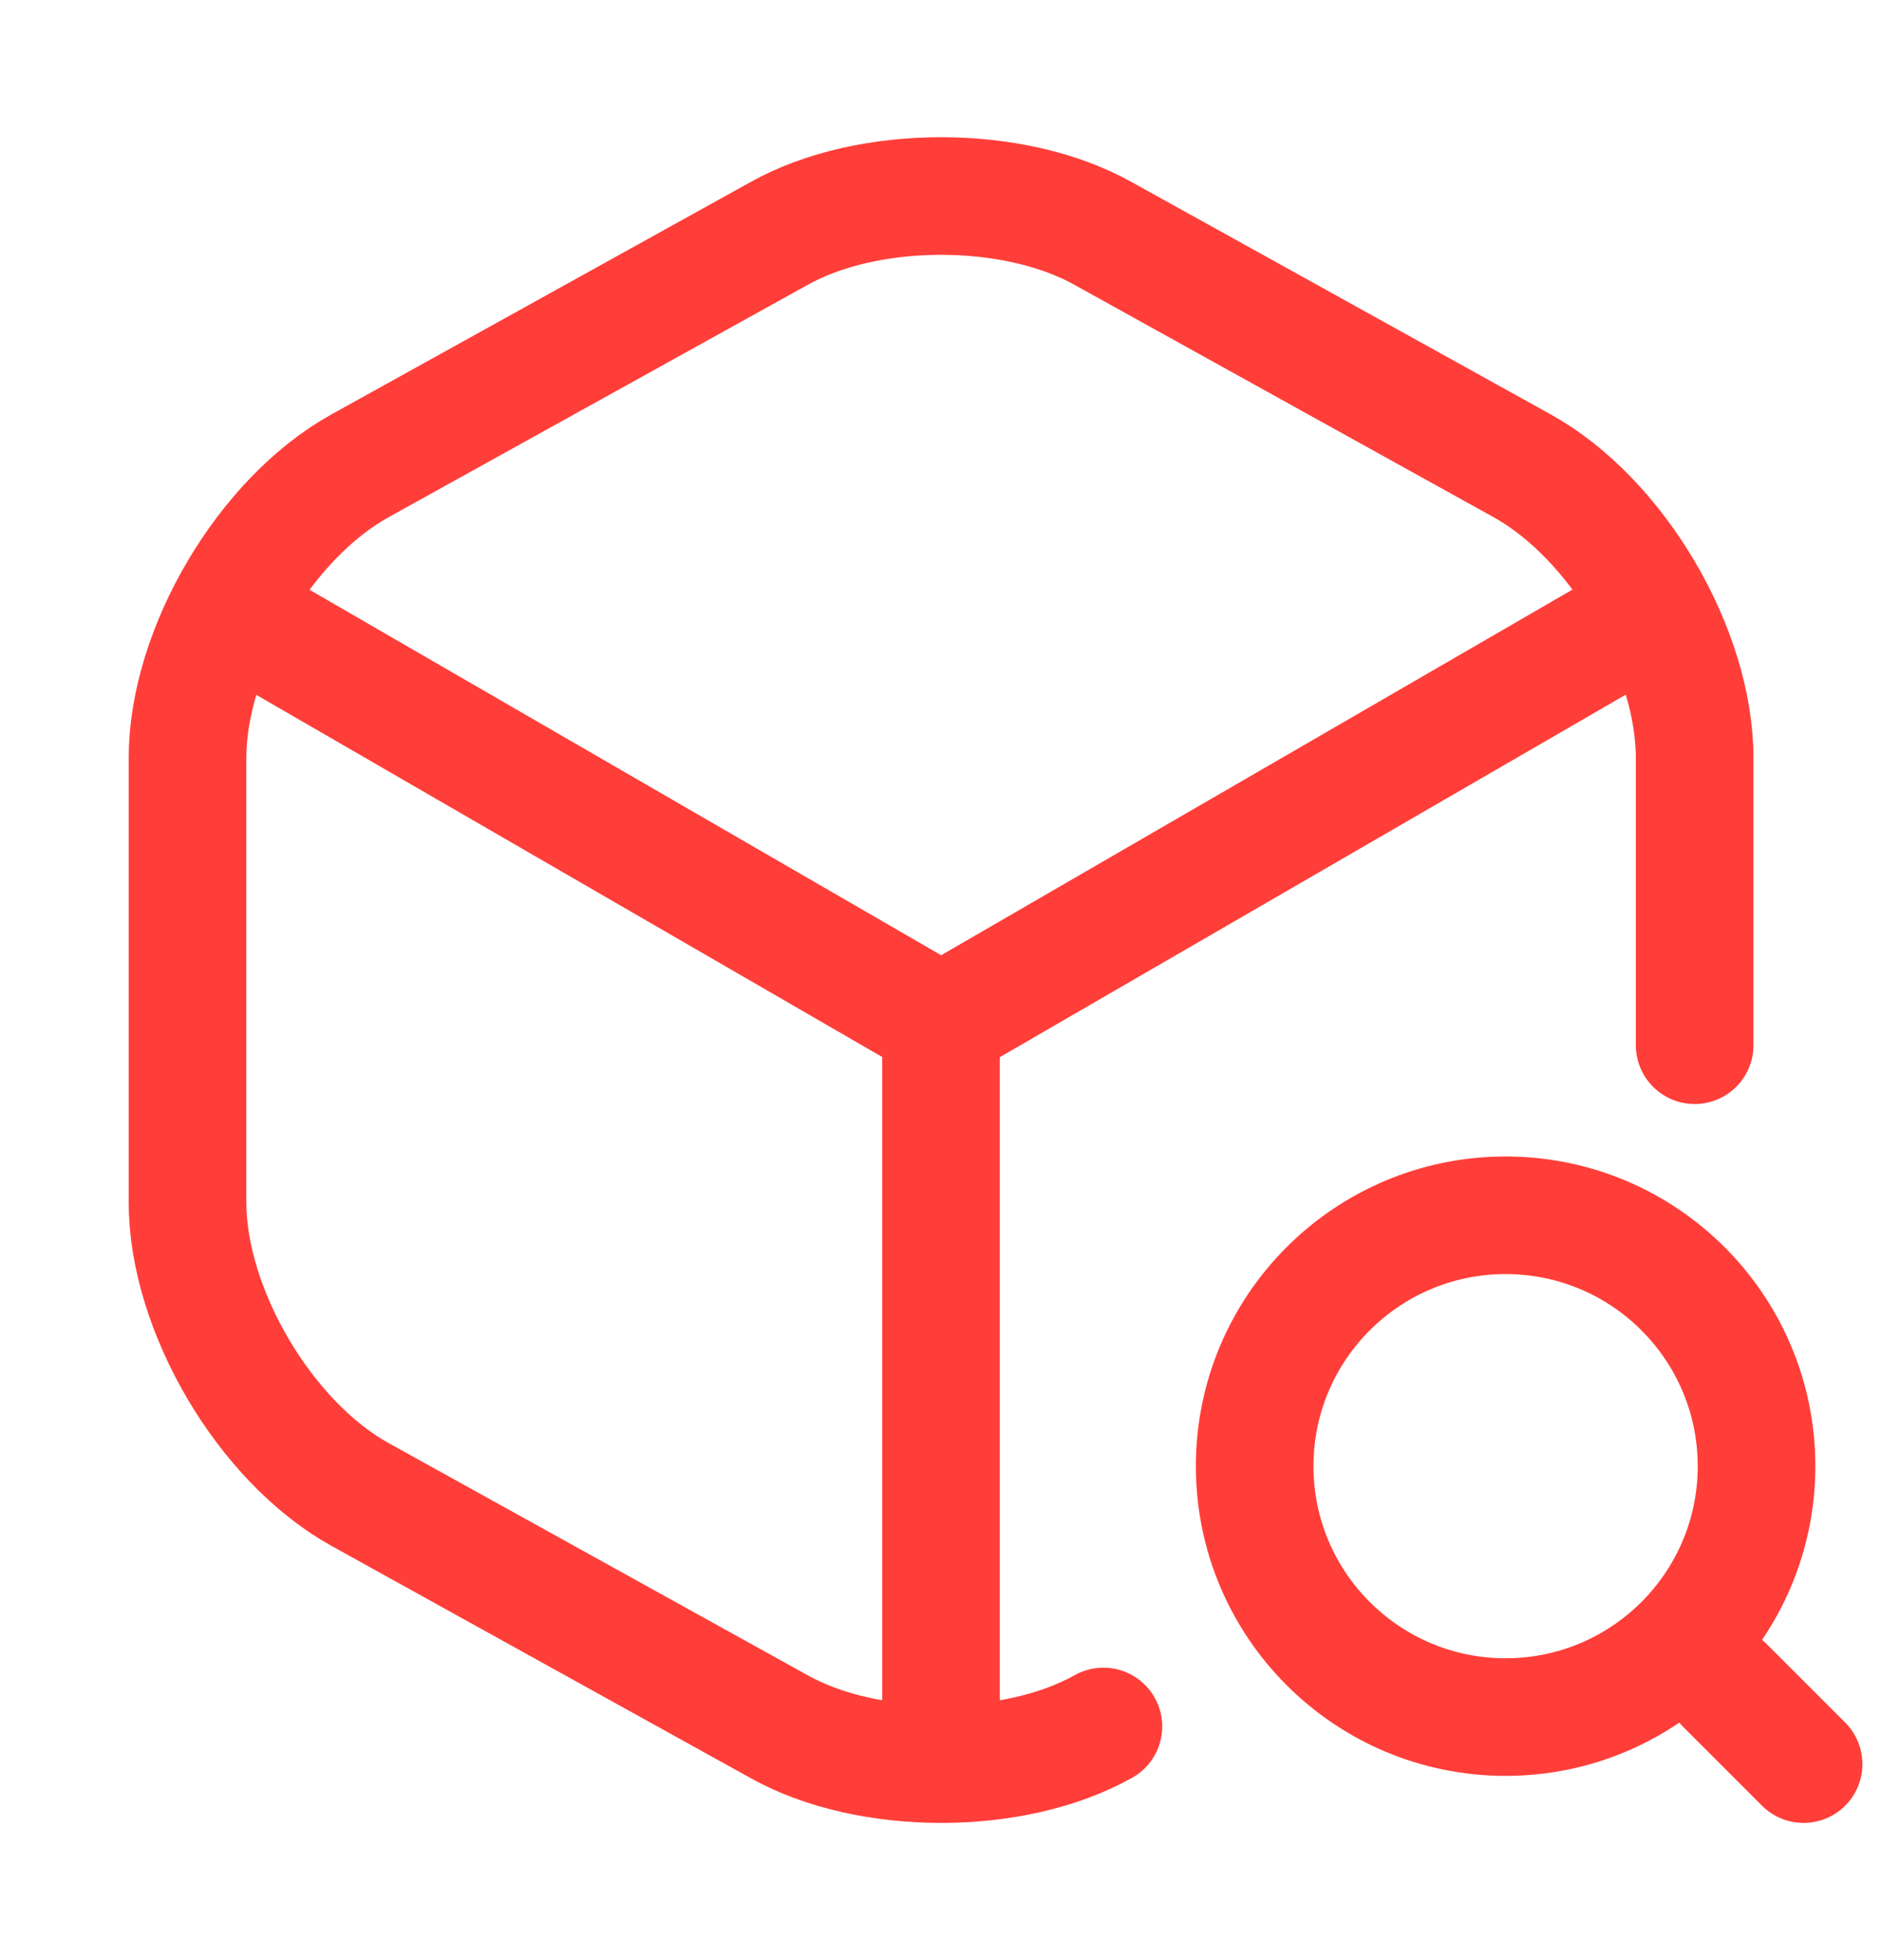 <svg width="24" height="25" viewBox="0 0 24 25" fill="none" xmlns="http://www.w3.org/2000/svg">
<path d="M3.172 7.94L12.002 13.05L20.772 7.97" stroke="#FF3E39" stroke-width="1.5" stroke-linecap="round" stroke-linejoin="round"/>
<path d="M12 22.11V13.04" stroke="#FF3E39" stroke-width="1.5" stroke-linecap="round" stroke-linejoin="round"/>
<path d="M21.611 13.331V9.67C21.611 8.29 20.621 6.611 19.411 5.941L14.071 2.98C12.931 2.34 11.071 2.34 9.931 2.98L4.591 5.941C3.381 6.611 2.391 8.29 2.391 9.67V15.331C2.391 16.71 3.381 18.39 4.591 19.061L9.931 22.02C10.501 22.34 11.251 22.5 12.001 22.5C12.751 22.5 13.501 22.34 14.071 22.02" stroke="#FF3E39" stroke-width="1.5" stroke-linecap="round" stroke-linejoin="round"/>
<path d="M19.2 21.9C20.967 21.9 22.4 20.467 22.4 18.7C22.4 16.933 20.967 15.5 19.2 15.5C17.433 15.5 16 16.933 16 18.7C16 20.467 17.433 21.9 19.2 21.9Z" stroke="#FF3E39" stroke-width="1.5" stroke-linecap="round" stroke-linejoin="round"/>
<path d="M23 22.5L22 21.5" stroke="#FF3E39" stroke-width="1.5" stroke-linecap="round" stroke-linejoin="round"/>
</svg>
